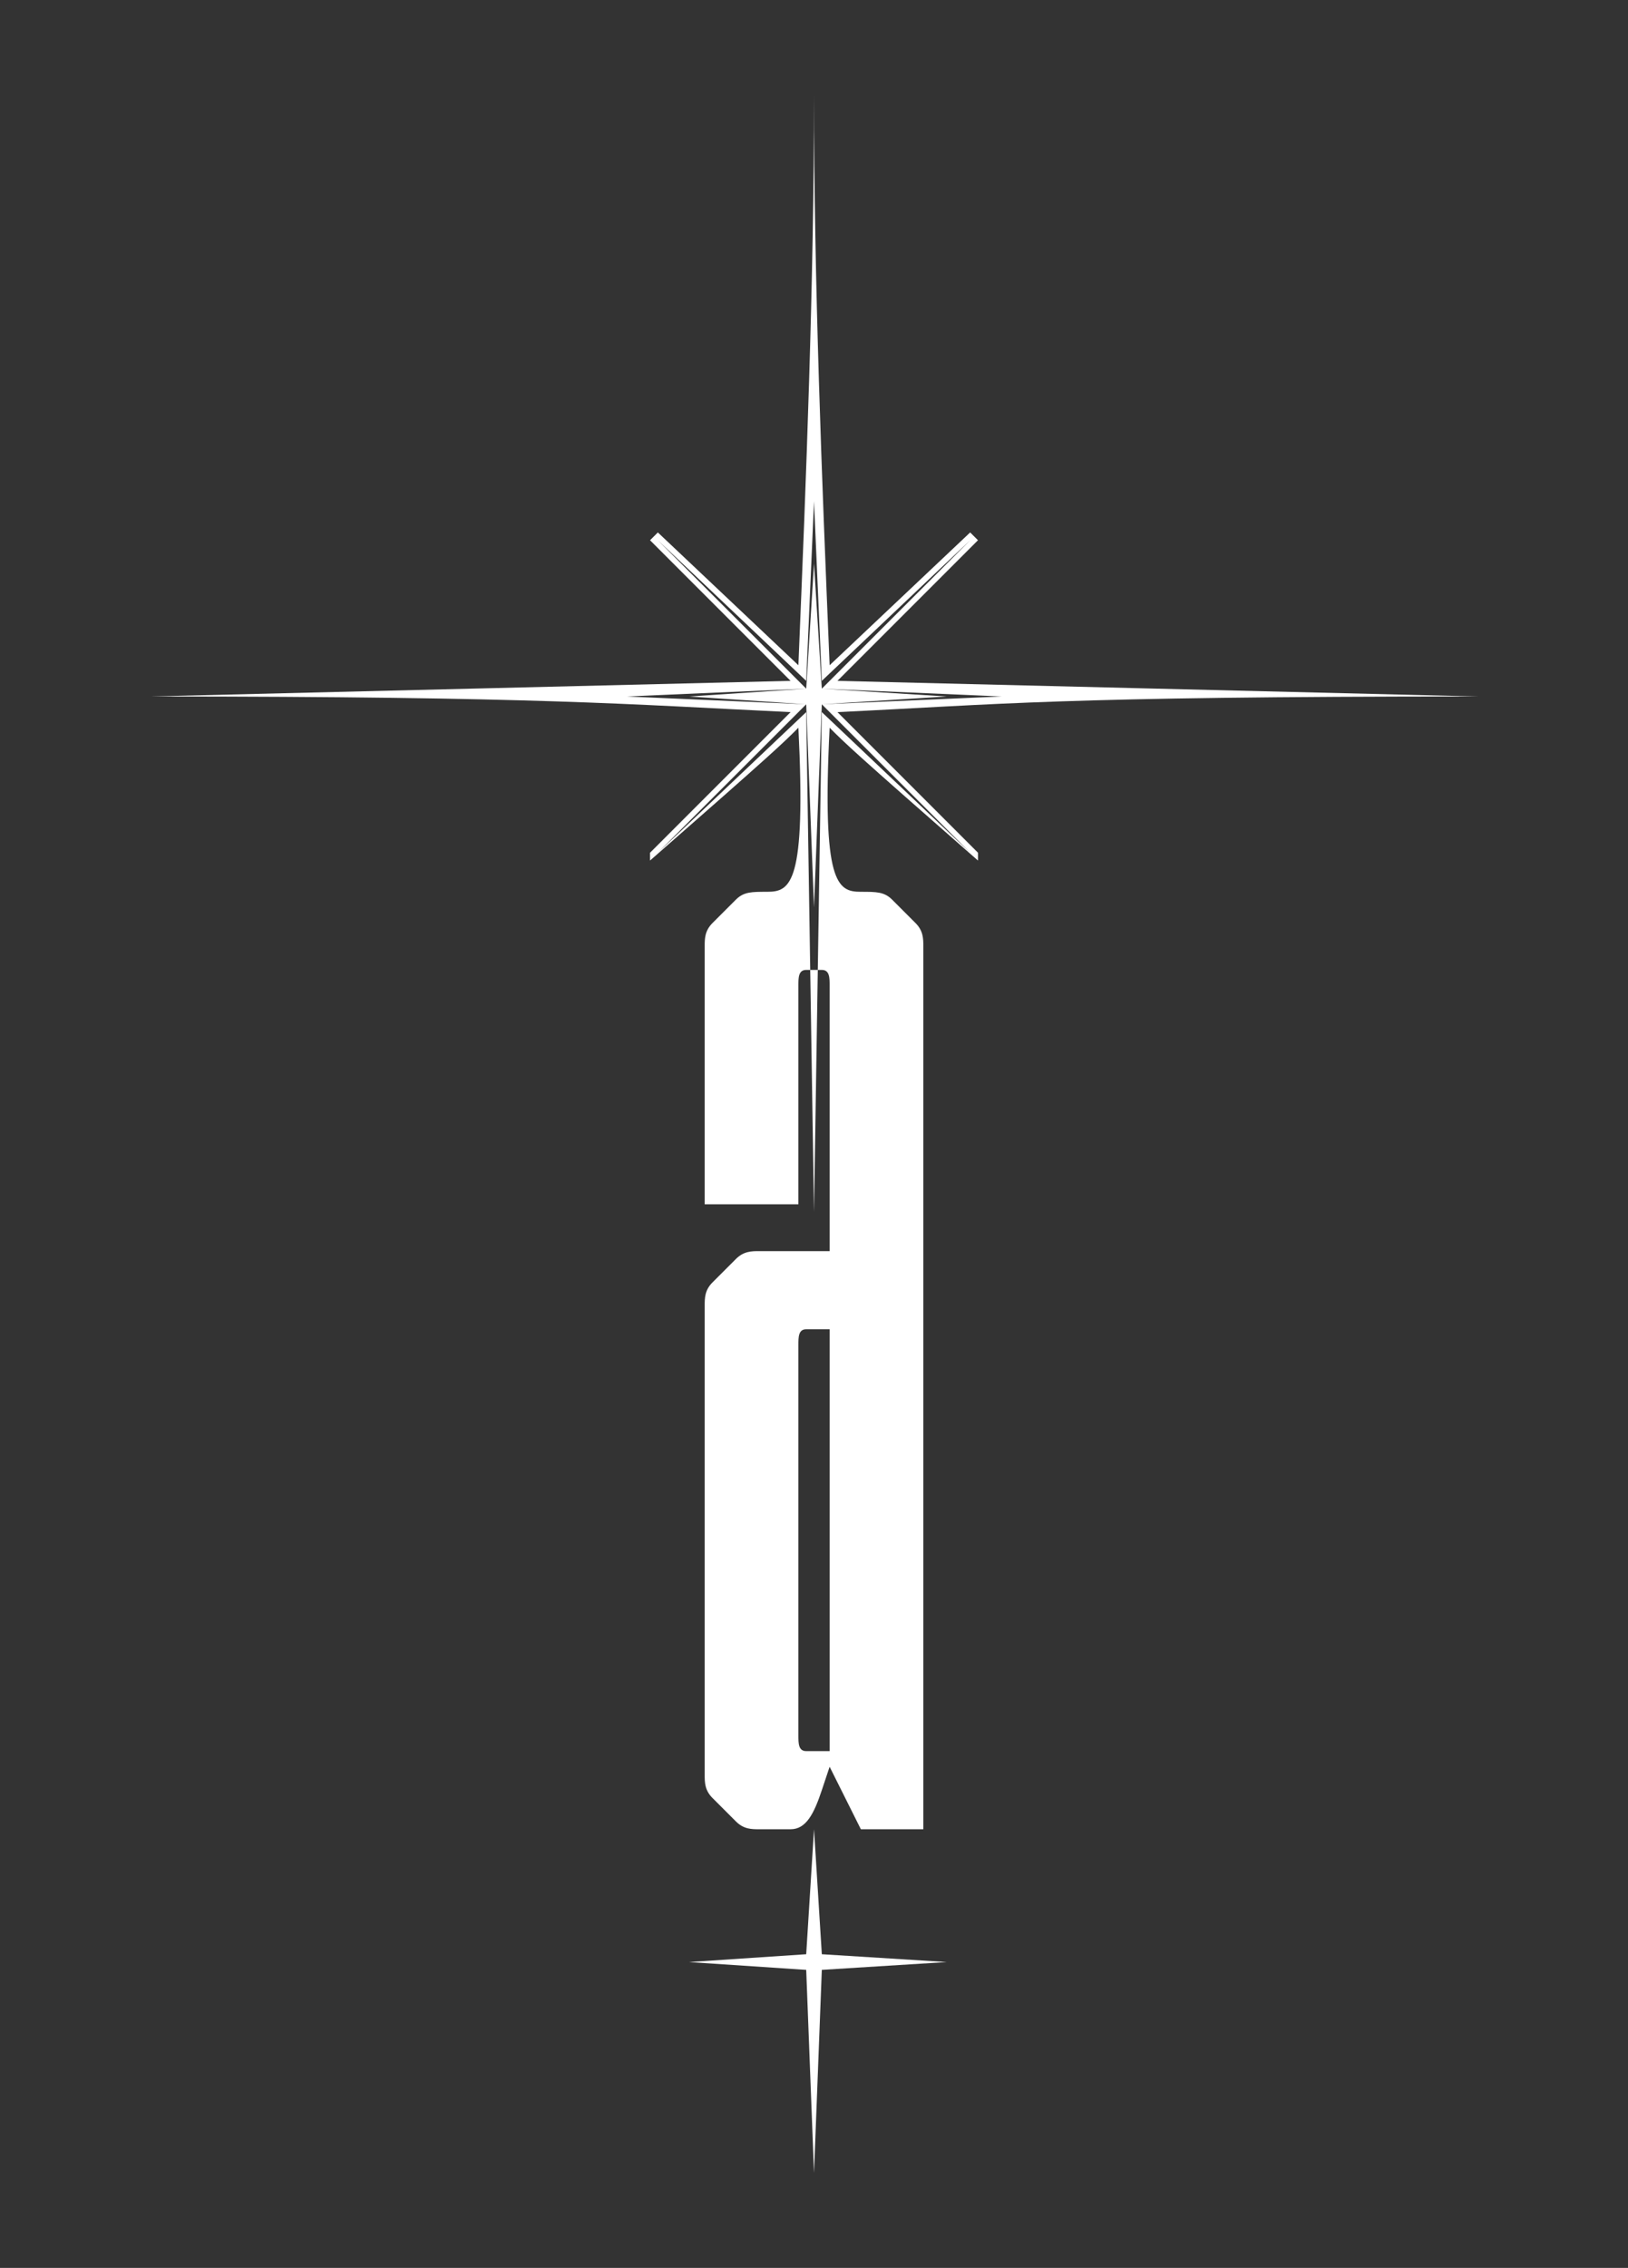 <?xml version="1.0" encoding="utf-8"?>
<!-- Generator: Adobe Illustrator 24.3.0, SVG Export Plug-In . SVG Version: 6.00 Build 0)  -->
<svg version="1.1" id="Layer_1" xmlns="http://www.w3.org/2000/svg" xmlns:xlink="http://www.w3.org/1999/xlink" x="0px" y="0px"
	 viewBox="0 0 834.01 1161.23" style="enable-background:new 0 0 834.01 1161.23;" xml:space="preserve">
<rect x="0" y="0" width="834.01" height="1161.23" fill="#333333" stroke="none"/>
<style type="text/css">
	.st0{fill:#AF061F;}
	.st1{fill:#0B0D19;}
	.st2{fill:#331E2D;}
	.st3{fill:#000810;}
	.st4{fill:#111117;}
	.st5{fill:#4D4059;}
	.st6{fill:#4B4158;}
	.st7{fill:#4D425F;}
	.st8{fill:#321935;}
	.st9{fill:#FFFFFF;}
	.st10{fill:#4B3E1F;}
	.st11{fill:#01040A;}
	.st12{fill:none;}
	.st13{fill:#6A684D;}
	.st14{fill:#3B010F;}
	.st15{fill:#493B3D;}
	.st16{fill:#61171F;}
	.st17{fill:#3F313D;}
	.st18{fill:#504221;}
	.st19{fill:none;stroke:#504221;stroke-width:2;stroke-miterlimit:10;}
	.st20{fill:none;stroke:#4B3E1F;stroke-miterlimit:10;}
	.st21{fill:#4B3E1F;stroke:#000810;stroke-width:10;stroke-miterlimit:10;}
	.st22{fill:none;stroke:#000810;stroke-width:3;stroke-miterlimit:10;}
	.st23{fill:#755825;}
	.st24{fill:#61171F;stroke:#331E2D;stroke-width:10;stroke-miterlimit:10;}
	.st25{fill:#980E17;stroke:#331E2D;stroke-width:10;stroke-miterlimit:10;}
	.st26{fill:#980E17;stroke:#331E2D;stroke-width:10;stroke-linecap:round;stroke-miterlimit:10;}
	.st27{fill:#980E17;}
	.st28{fill:#92806E;stroke:#331E2D;stroke-miterlimit:10;}
	.st29{fill:#92806E;}
	.st30{fill:#68405A;}
	.st31{fill:none;stroke:#68405A;stroke-width:40;stroke-miterlimit:10;}
	.st32{fill:none;stroke:#331E2D;stroke-width:4;stroke-linecap:round;stroke-miterlimit:10;}
</style>
<path class="st9" d="M353.01,1004.62l60,4l4,104l4-104l64-4l-64-4l-4-64l-4,64L353.01,1004.62z M353.01,356.62l60,4l4,104l4-104
	l64-4l-64-4l-4-64l-4,64L353.01,356.62z M429.01,348.62l72-72l-4-4l-72,68c-4-96-8-196-8-292c0,96-4,196-8,292l-72-68l-4,4l72,72
	l-328,8c200,0,244,4,328,8l-72,72v4c64-56,68-60,76-68c4,80-4,84-16,84c-8,0-12,0-16,4l-12,12c-4,4-4,8-4,12v132h48v-112
	c0-4,0-8,4-8h8c4,0,4,4,4,8v136h-36c-4,0-8,0-12,4l-12,12c-4,4-4,8-4,12v240c0,4,0,8,4,12l12,12c4,4,8,4,12,4h16c8,0,12-8,16-20
	l4-12l16,32h32v-452c0-4,0-8-4-12l-12-12c-4-4-8-4-16-4c-12,0-20-4-16-84c8,8,12,12,76,68v-4l-72-72c84-4,112-8,328-8L429.01,348.62
	z M417.01,620.62l-4-256l-76,72l76-76l-92-4l92-4l-76-76l76,72l4-92l4,92l76-72l-76,76l92,4l-92,4l76,76l-76-72L417.01,620.62z
	 M413.01,896.62c-4,0-4-4-4-8v-200c0-4,0-8,4-8h12v216H413.01z"/>
</svg>
